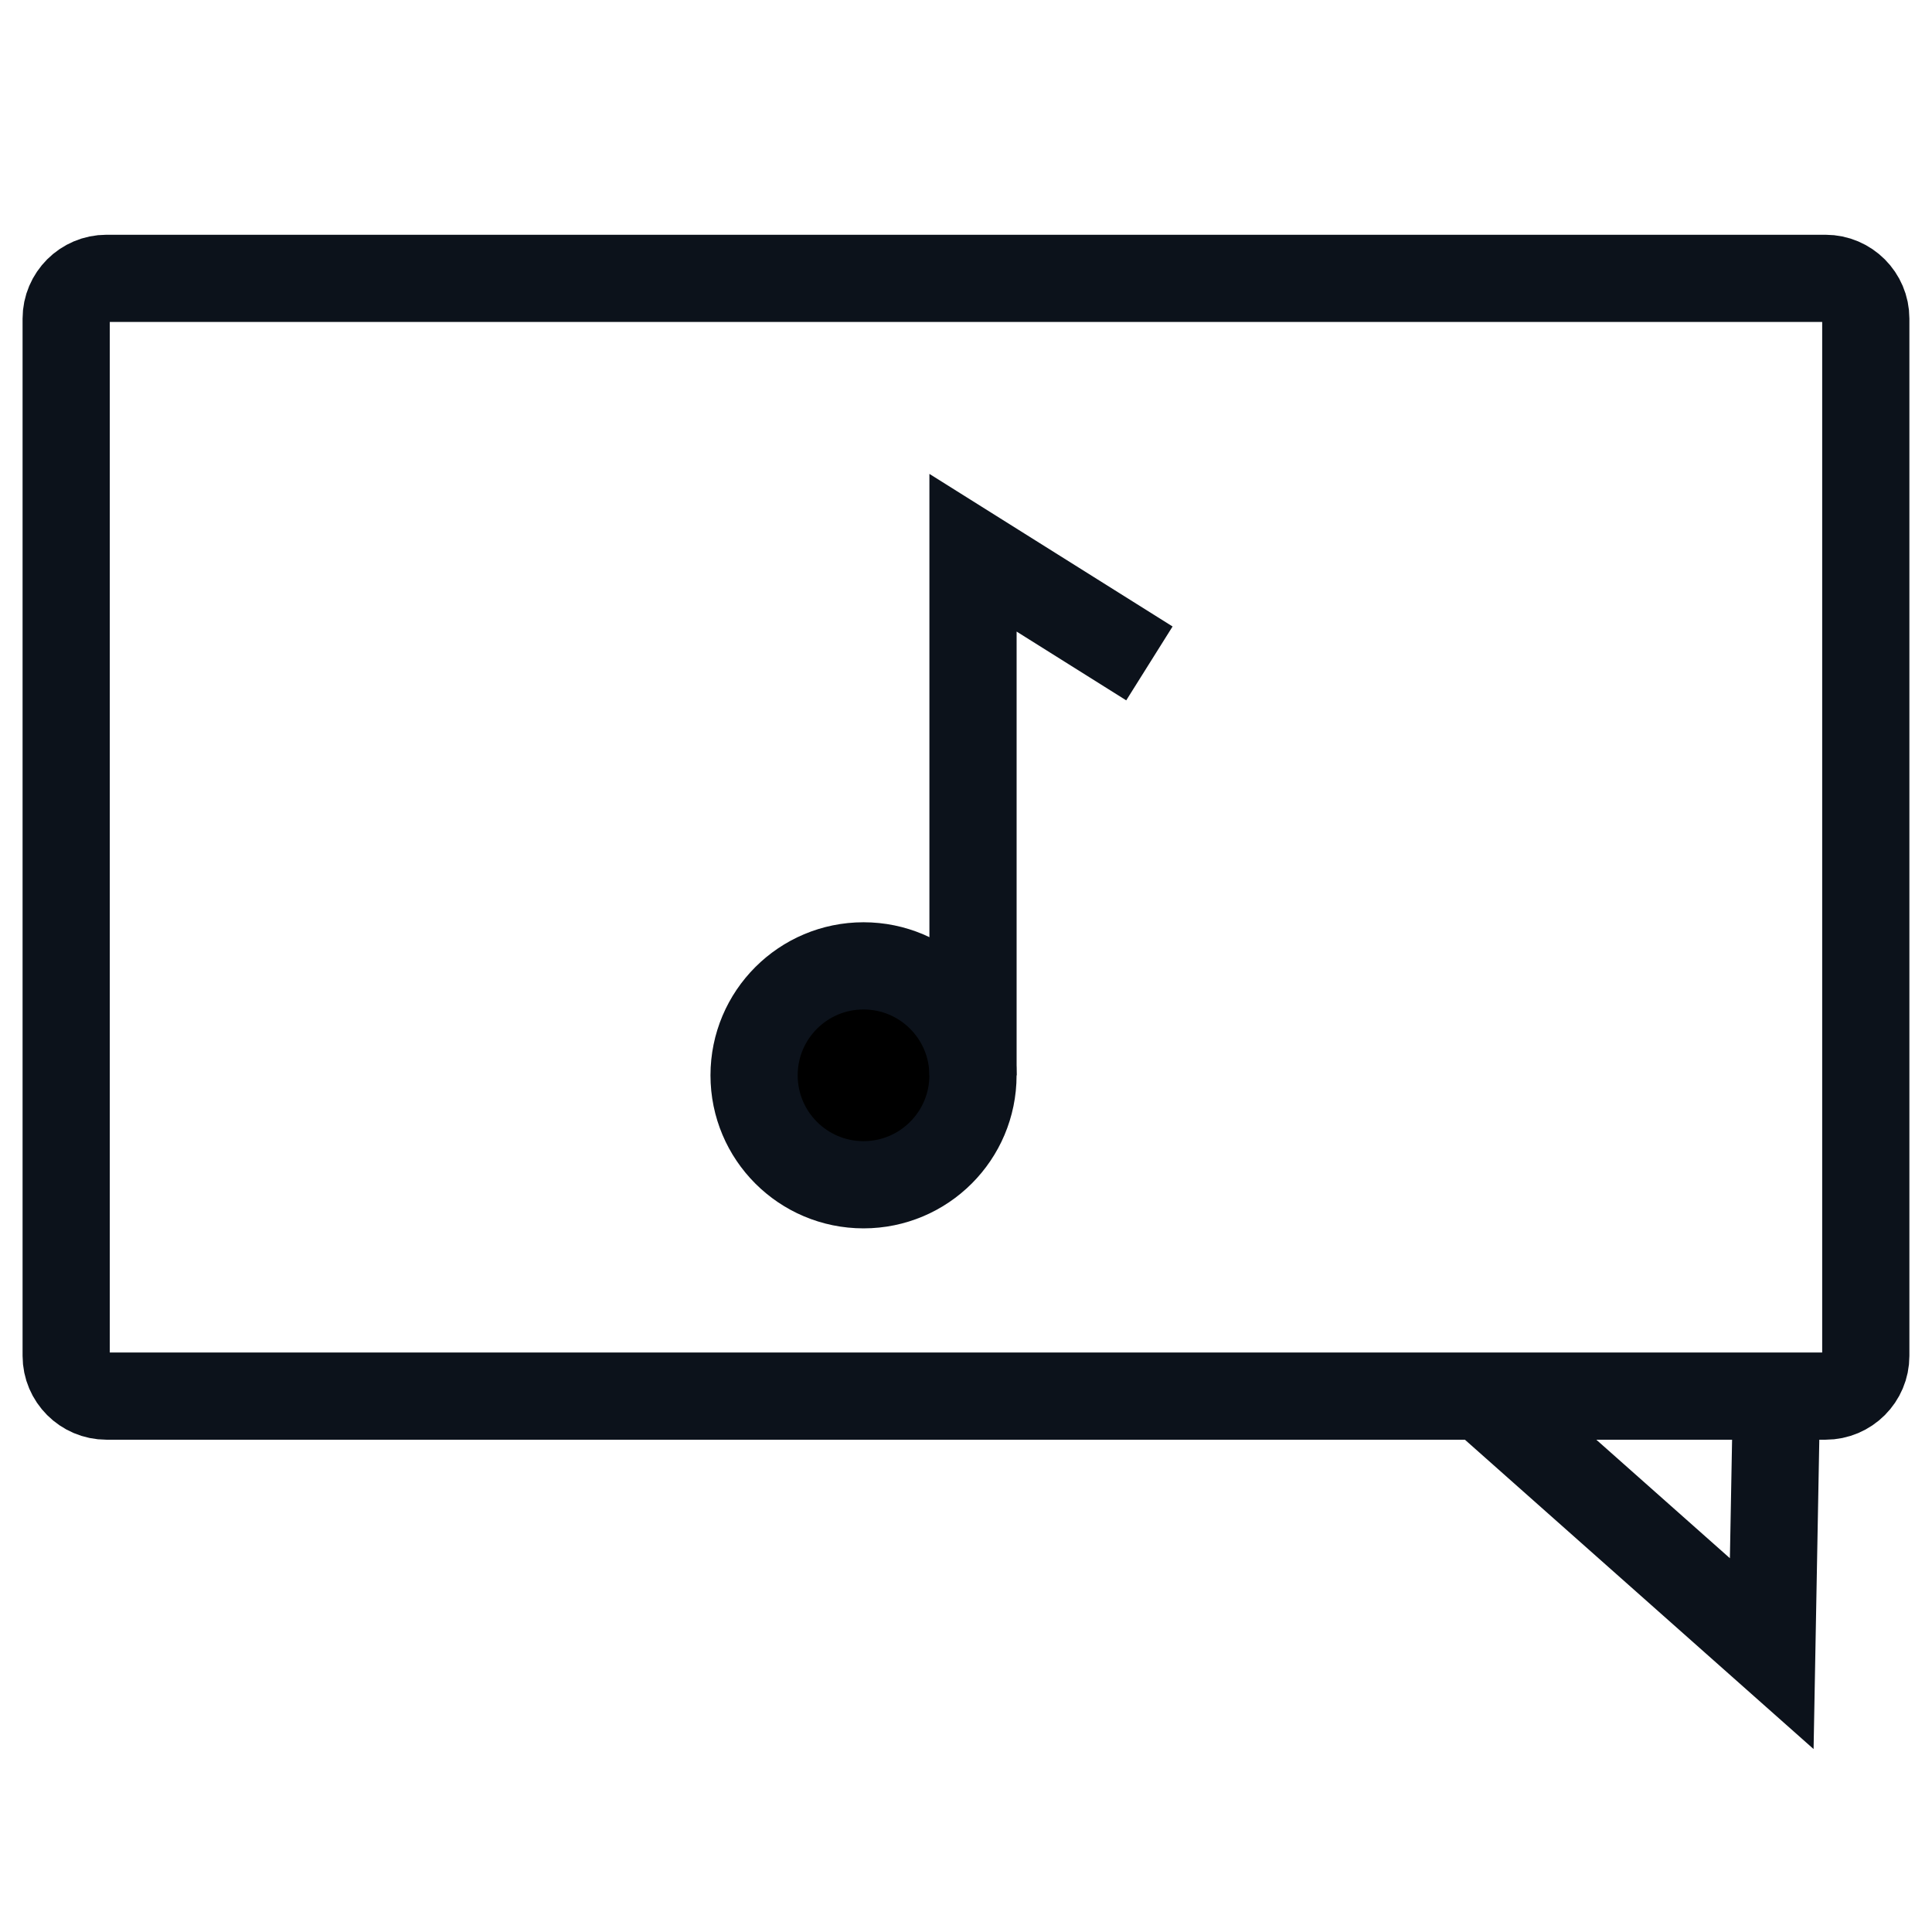 <?xml version="1.0" encoding="utf-8"?>
<!-- Generator: Adobe Illustrator 27.9.3, SVG Export Plug-In . SVG Version: 9.03 Build 53313)  -->
<svg version="1.1" id="Layer_1" xmlns="http://www.w3.org/2000/svg" xmlns:xlink="http://www.w3.org/1999/xlink" x="0px" y="0px"
	 viewBox="0 0 576 576" style="enable-background:new 0 0 576 576;" xml:space="preserve">
<style type="text/css">
	.st0{fill:none;stroke:#0C121B;stroke-width:26;stroke-miterlimit:10;}
	.st1{stroke:#0C121B;stroke-width:26;stroke-miterlimit:10;}
</style>
<path class="st0" d="M544.27,416.23H31.73c-6.6,0-12-5.4-12-12V94.99c0-6.6,5.4-12,12-12h512.53c6.6,0,12,5.4,12,12v309.24
	C556.27,410.83,550.87,416.23,544.27,416.23z"/>
<polyline class="st0" points="529.64,416.23 528.22,493.01 441.68,416.23 "/>
<circle class="st1" cx="257.45" cy="320.59" r="32.63"/>
<polyline class="st0" points="342.68,197.79 290.09,164.79 290.09,320.59 "/>
</svg>
